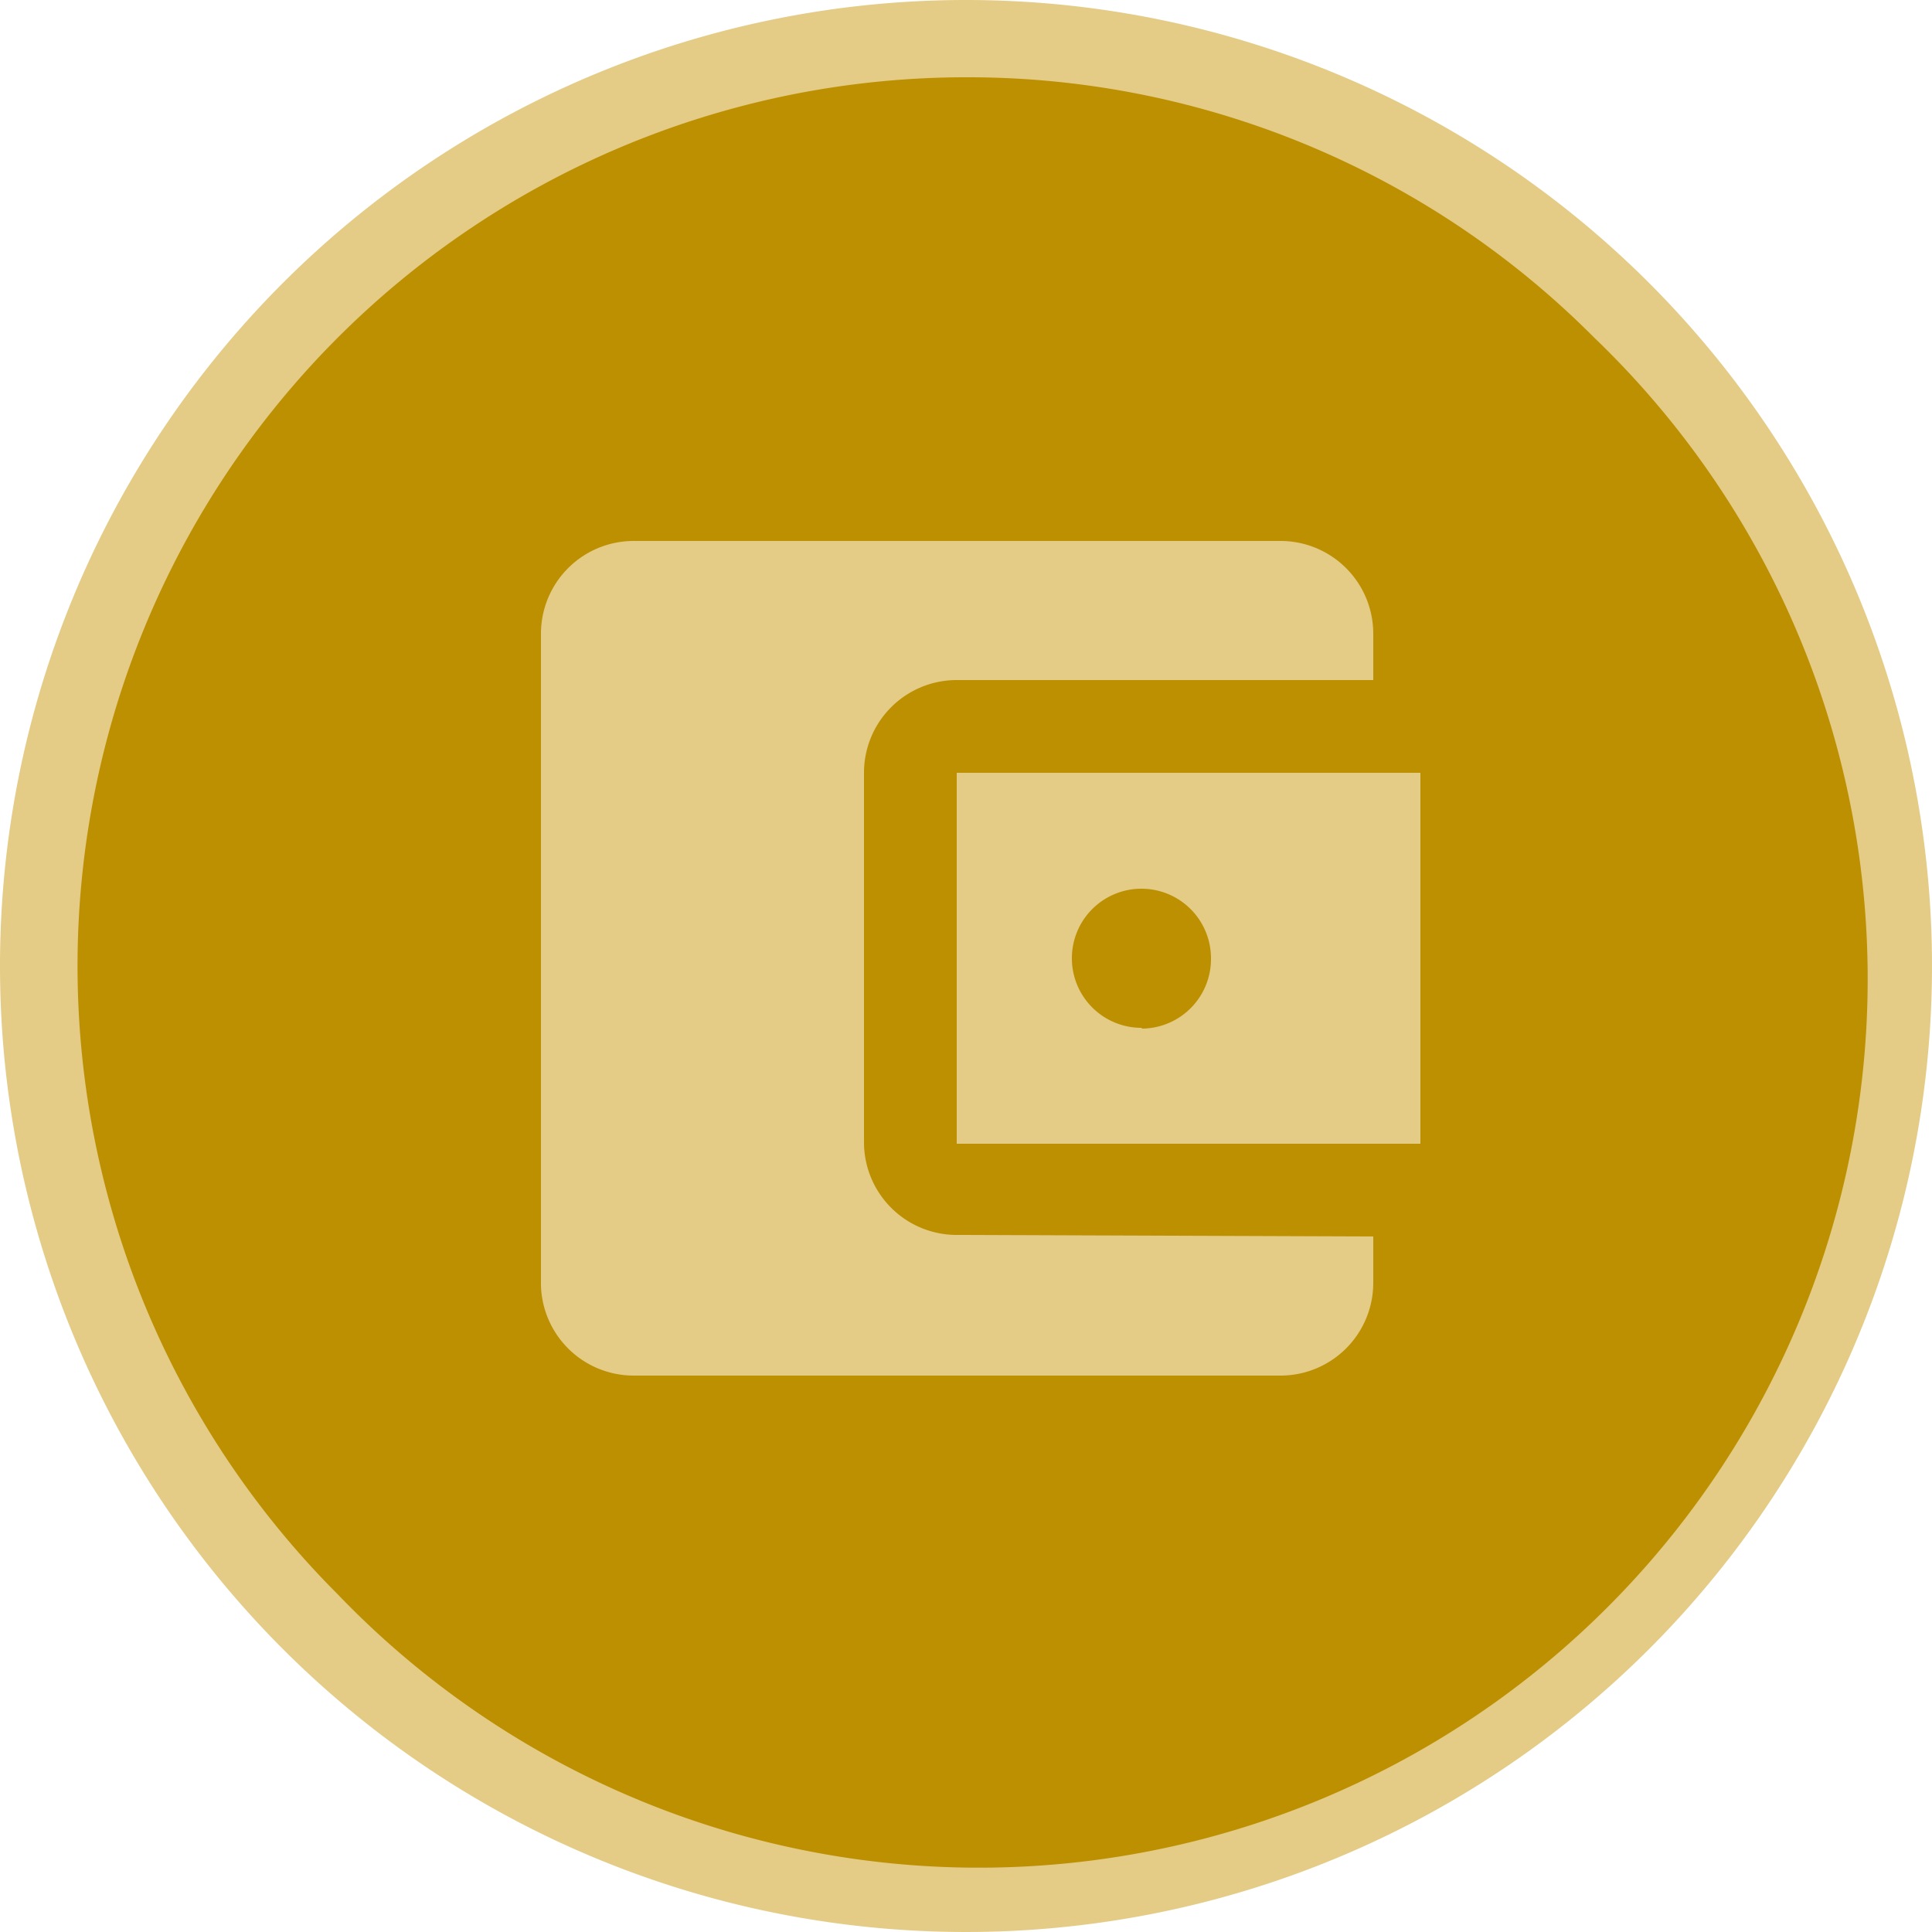 <svg xmlns="http://www.w3.org/2000/svg" viewBox="0 0 25 25"><defs><style>.cls-1{fill:#bc9000;}.cls-2{fill:#e4cb86;}</style></defs><title>billIcon</title><g id="图层_2" data-name="图层 2"><g id="图层_1-2" data-name="图层 1"><g id="组_314" data-name="组 314"><g id="路径_1255-2" data-name="路径 1255-2"><path class="cls-1" d="M12.5,24.5A12,12,0,1,1,21,21,12,12,0,0,1,12.5,24.5Z"/><path class="cls-2" d="M12.5,1A11.5,11.5,0,0,0,4.37,20.63,11.5,11.5,0,1,0,20.63,4.37,11.43,11.43,0,0,0,12.5,1m0-1A12.5,12.5,0,1,1,0,12.5,12.5,12.5,0,0,1,12.5,0Z"/></g><path id="ic_account_balance_wallet_24px" data-name="ic account balance wallet 24px" class="cls-2" d="M17.77,16v.6a1.2,1.2,0,0,1-1.2,1.2H8.2A1.2,1.2,0,0,1,7,16.57V8.2A1.2,1.2,0,0,1,8.2,7h8.37a1.2,1.2,0,0,1,1.2,1.2v.6H12.38a1.2,1.2,0,0,0-1.2,1.2h0v4.78a1.2,1.2,0,0,0,1.2,1.2Zm-5.39-1.2h6V10h-6Zm2.39-1.5a.9.9,0,1,1,.9-.9h0a.9.9,0,0,1-.89.91h0Z"/></g></g></g></svg>